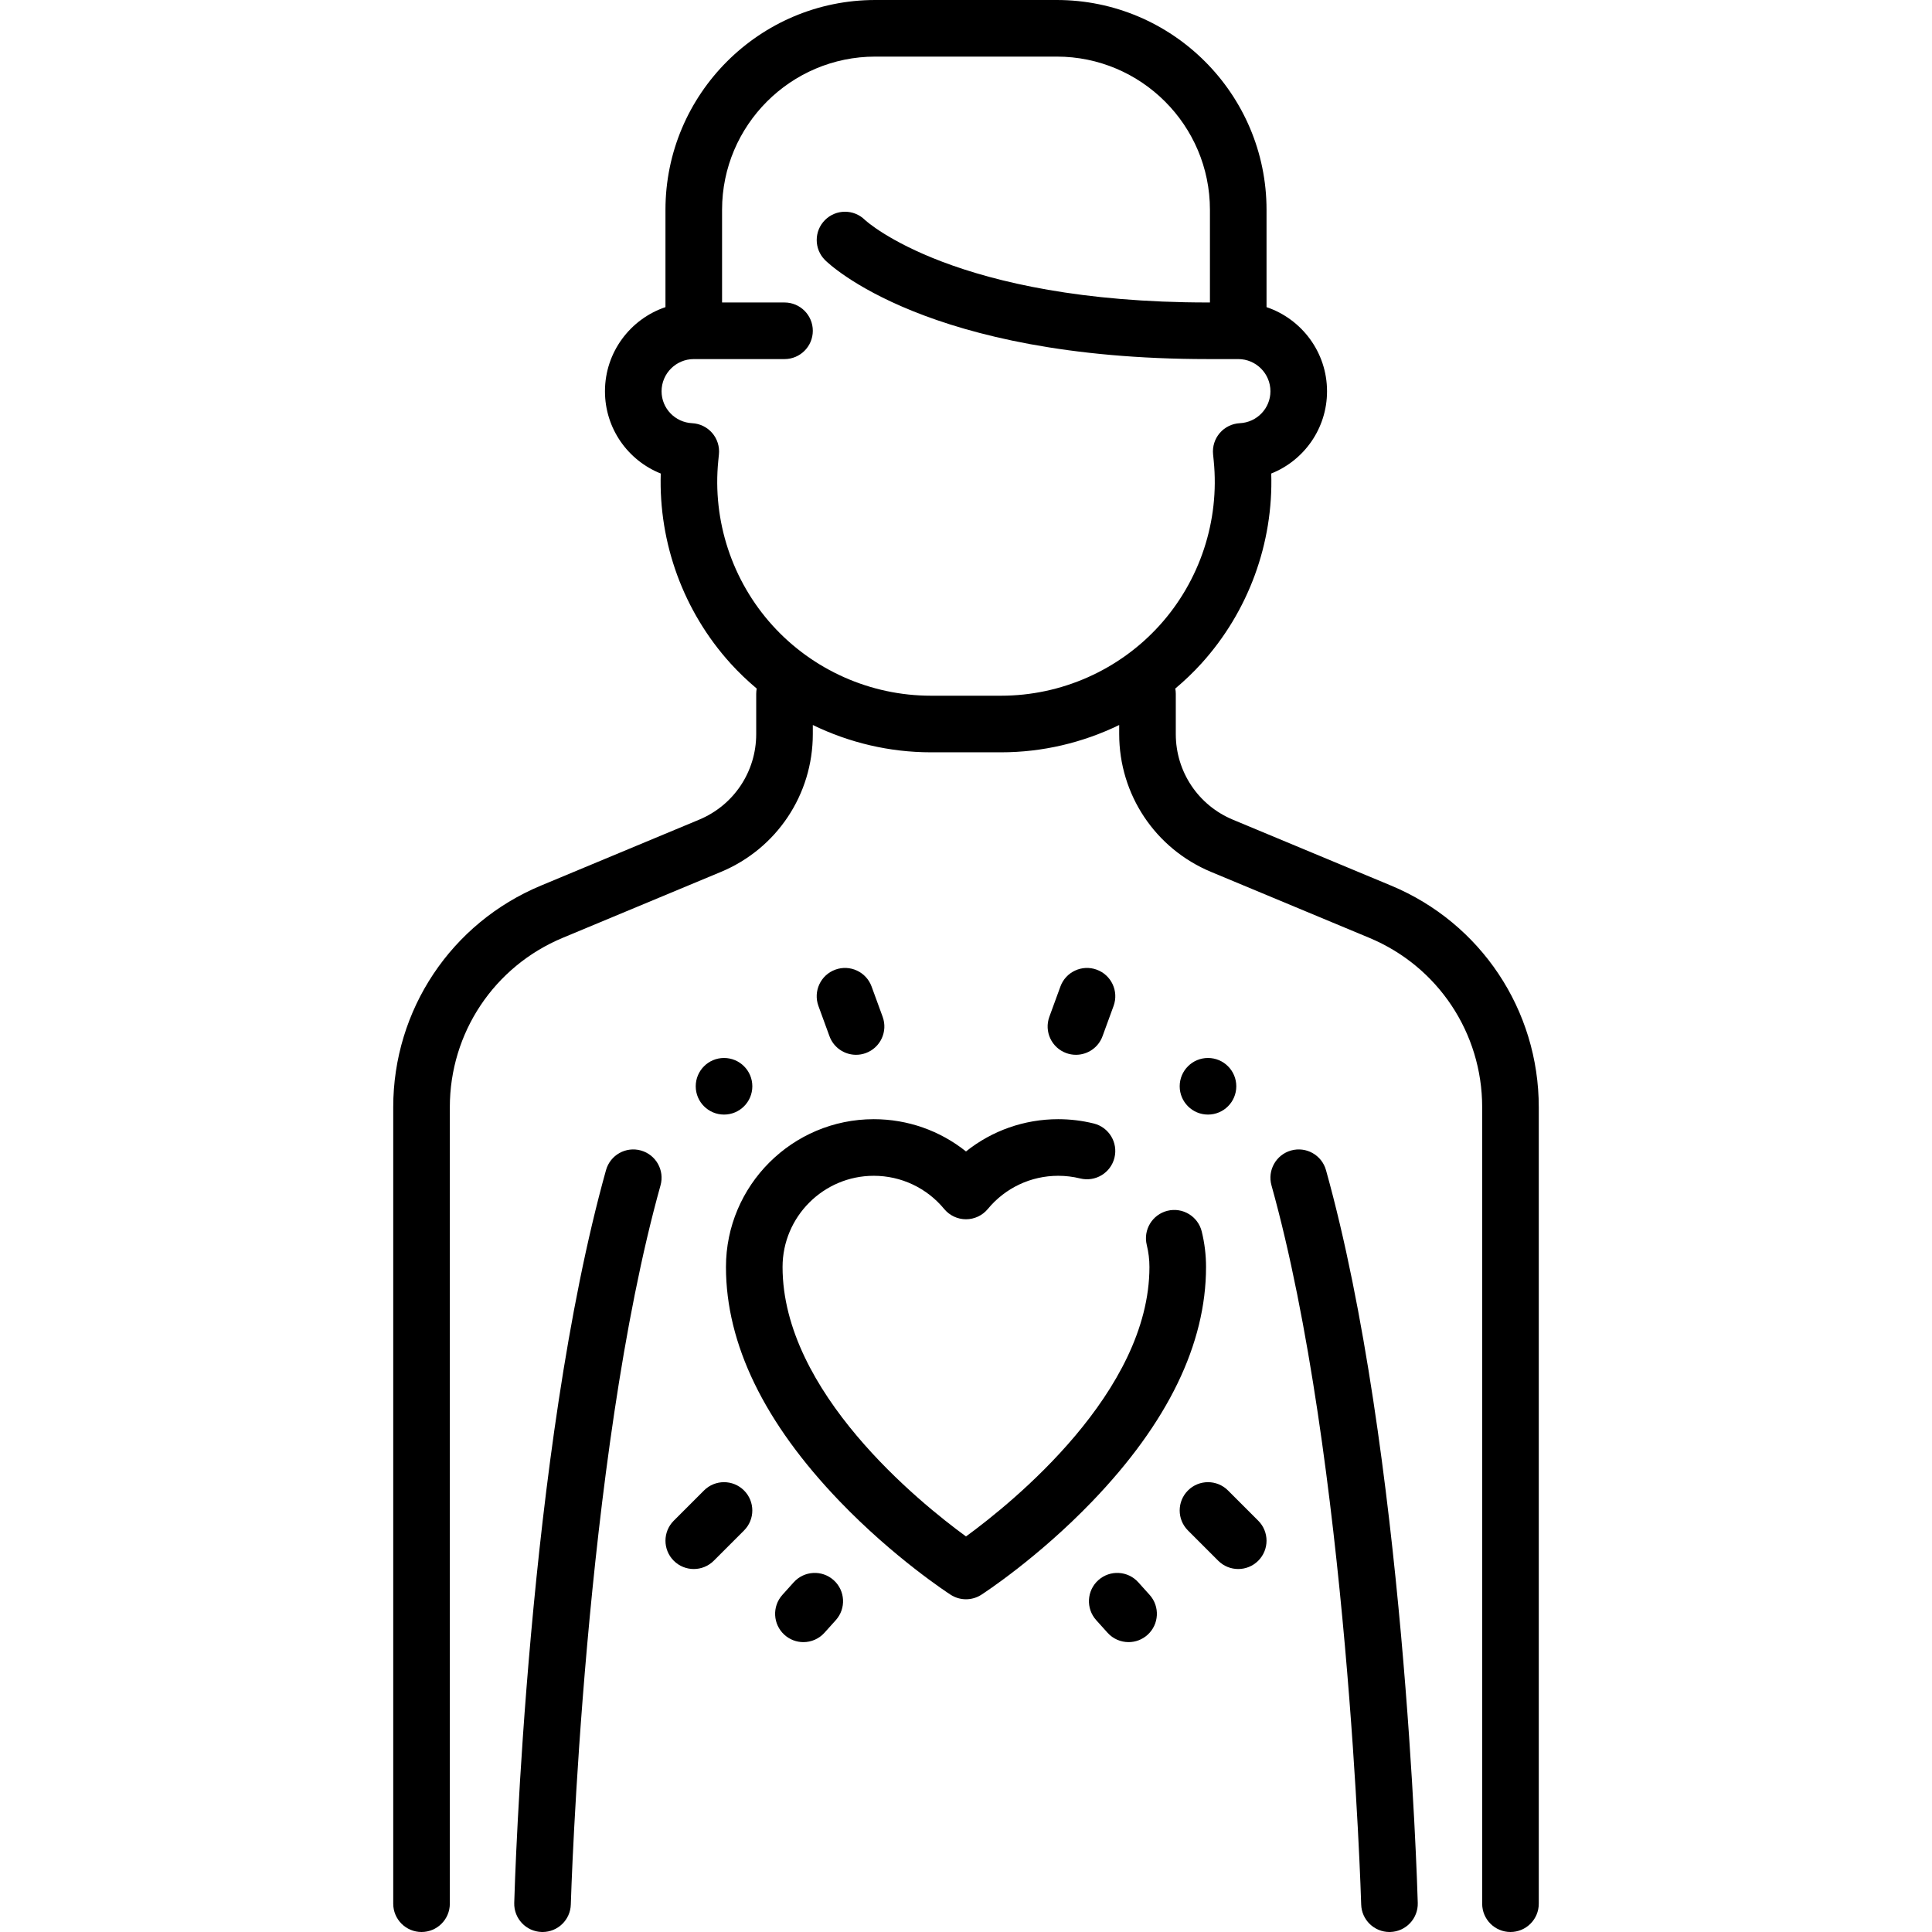 <svg id="Capa_1" enable-background="new 0 0 512 512" height="512" viewBox="0 0 512 512" width="512" xmlns="http://www.w3.org/2000/svg"><g><path d="m319.613 335.773c0-3.184-.384-6.354-1.142-9.42-.993-4.021-5.058-6.474-9.08-5.483-4.021.993-6.476 5.059-5.483 9.08.467 1.892.704 3.851.704 5.824 0 33.092-36.254 62.379-48.613 71.399-12.363-9.024-48.613-38.31-48.613-71.399 0-13.331 10.846-24.177 24.177-24.177 7.238 0 14.037 3.206 18.653 8.795 1.425 1.726 3.545 2.725 5.783 2.725s4.358-.999 5.783-2.725c4.616-5.589 11.415-8.795 18.653-8.795 1.973 0 3.934.237 5.826.705 4.022.991 8.086-1.46 9.081-5.482.993-4.021-1.461-8.087-5.482-9.081-3.069-.758-6.24-1.143-9.425-1.143-8.989 0-17.558 3.049-24.436 8.549-6.878-5.5-15.447-8.549-24.436-8.549-21.602 0-39.177 17.575-39.177 39.177 0 20.396 10.144 41.29 30.149 62.103 14.468 15.051 28.794 24.36 29.397 24.749 1.238.798 2.652 1.198 4.066 1.198s2.828-.399 4.066-1.198c.603-.389 14.93-9.698 29.397-24.749 20.008-20.813 30.152-41.707 30.152-62.103z"/><path d="m169.84 304.889c-3.991-1.114-8.126 1.217-9.241 5.206-20.718 74.183-24.184 189.328-24.322 194.193-.117 4.141 3.145 7.592 7.285 7.709.072.002.144.003.216.003 4.044 0 7.378-3.22 7.493-7.288.033-1.173 3.556-118.187 23.775-190.582 1.115-3.989-1.216-8.127-5.206-9.241z"/><path d="m368.644 234.689-41.931-17.471c-9.183-3.826-15.117-12.727-15.117-22.675v-10.688c0-.472-.049-.933-.132-1.381 2.445-2.06 4.777-4.273 6.945-6.669 12.458-13.765 19.058-31.871 18.483-50.315 8.703-3.47 14.785-11.945 14.785-21.797 0-10.354-6.724-19.16-16.032-22.3v-25.796c0-30.657-24.94-55.597-55.597-55.597h-48.097c-30.656 0-55.597 24.94-55.597 55.597v25.797c-9.308 3.139-16.032 11.946-16.032 22.3 0 9.852 6.082 18.327 14.785 21.797-.573 18.443 6.027 36.551 18.483 50.315 2.168 2.396 4.5 4.609 6.945 6.669-.083.448-.132.908-.132 1.381v10.688c0 9.948-5.934 18.849-15.117 22.675l-41.931 17.471c-23.78 9.909-39.146 32.958-39.146 58.72v211.09c0 4.142 3.358 7.5 7.5 7.5s7.5-3.358 7.5-7.5v-211.091c0-19.688 11.743-37.301 29.916-44.874l41.931-17.471c14.79-6.162 24.347-20.498 24.347-36.521v-2.408c9.662 4.694 20.352 7.236 31.297 7.236h18.599c10.946 0 21.635-2.542 31.297-7.236v2.408c0 16.023 9.557 30.359 24.347 36.521l41.931 17.471c18.173 7.572 29.916 25.186 29.916 44.874v211.091c0 4.142 3.358 7.5 7.5 7.5s7.5-3.358 7.5-7.5v-211.091c.001-25.763-15.366-48.811-39.146-58.72zm-61.356-68.949c-10.715 11.84-26.02 18.631-41.988 18.631h-18.599c-15.969 0-31.273-6.791-41.988-18.631s-15.949-27.744-14.36-43.634l.171-1.715c.204-2.043-.438-4.082-1.778-5.638s-3.26-2.496-5.311-2.598c-4.549-.227-8.112-3.943-8.112-8.461 0-4.705 3.828-8.532 8.532-8.532h24.049c4.142 0 7.5-3.358 7.5-7.5s-3.358-7.5-7.5-7.5h-16.549v-24.565c0-22.385 18.211-40.597 40.597-40.597h48.097c22.385 0 40.597 18.211 40.597 40.597v24.559c-.256.003-.444.005-.516.005-66.948 0-90.465-21.456-90.94-21.902-2.933-2.878-7.645-2.862-10.556.05-2.929 2.929-2.929 7.678 0 10.606 1.072 1.072 27.1 26.245 101.497 26.245h8.016c4.705 0 8.532 3.828 8.532 8.532 0 4.518-3.563 8.234-8.112 8.461-2.051.103-3.971 1.042-5.311 2.598s-1.982 3.595-1.778 5.638l.171 1.716c1.588 15.892-3.647 31.795-14.361 43.635z"/><path d="m342.16 304.889c-3.989 1.114-6.32 5.251-5.206 9.241 20.219 72.395 23.742 189.408 23.775 190.582.115 4.068 3.449 7.288 7.493 7.288.071 0 .144-.001.216-.003 4.141-.117 7.402-3.568 7.285-7.709-.138-4.865-3.604-120.01-24.322-194.193-1.114-3.989-5.248-6.32-9.241-5.206z"/><path d="m186.568 394.987-8.016 8.016c-2.929 2.929-2.929 7.678 0 10.606 1.464 1.464 3.384 2.197 5.303 2.197s3.839-.732 5.303-2.197l8.016-8.016c2.929-2.929 2.929-7.678 0-10.606-2.928-2.928-7.677-2.928-10.606 0z"/><path d="m325.432 394.987c-2.929-2.929-7.678-2.929-10.606 0-2.929 2.929-2.929 7.678 0 10.606l8.016 8.016c1.464 1.464 3.384 2.197 5.303 2.197s3.839-.732 5.303-2.197c2.929-2.929 2.929-7.678 0-10.606z"/><path d="m301.655 419.321c-2.771-3.079-7.514-3.329-10.592-.557-3.079 2.771-3.328 7.513-.557 10.592l3.006 3.34c1.481 1.646 3.524 2.482 5.577 2.482 1.788 0 3.582-.635 5.015-1.926 3.079-2.771 3.328-7.513.557-10.592z"/><path d="m226.865 279.534c.855 0 1.724-.147 2.574-.458 3.891-1.422 5.892-5.728 4.47-9.619l-2.929-8.016c-1.422-3.891-5.73-5.893-9.619-4.47-3.891 1.422-5.892 5.728-4.47 9.619l2.929 8.016c1.112 3.041 3.985 4.928 7.045 4.928z"/><path d="m285.135 279.534c3.06 0 5.934-1.887 7.045-4.928l2.929-8.016c1.422-3.891-.58-8.197-4.47-9.619-3.891-1.422-8.197.58-9.619 4.47l-2.929 8.016c-1.422 3.891.58 8.197 4.47 9.619.85.311 1.719.458 2.574.458z"/><path d="m220.937 418.765c-3.078-2.771-7.82-2.521-10.592.557l-3.006 3.34c-2.771 3.079-2.522 7.821.557 10.592 1.434 1.291 3.227 1.926 5.015 1.926 2.052 0 4.096-.837 5.577-2.482l3.006-3.34c2.771-3.08 2.522-7.822-.557-10.593z"/><circle cx="191.875" cy="287.875" r="7.5"/><circle cx="320.13" cy="287.875" r="7.5"/></g></svg>